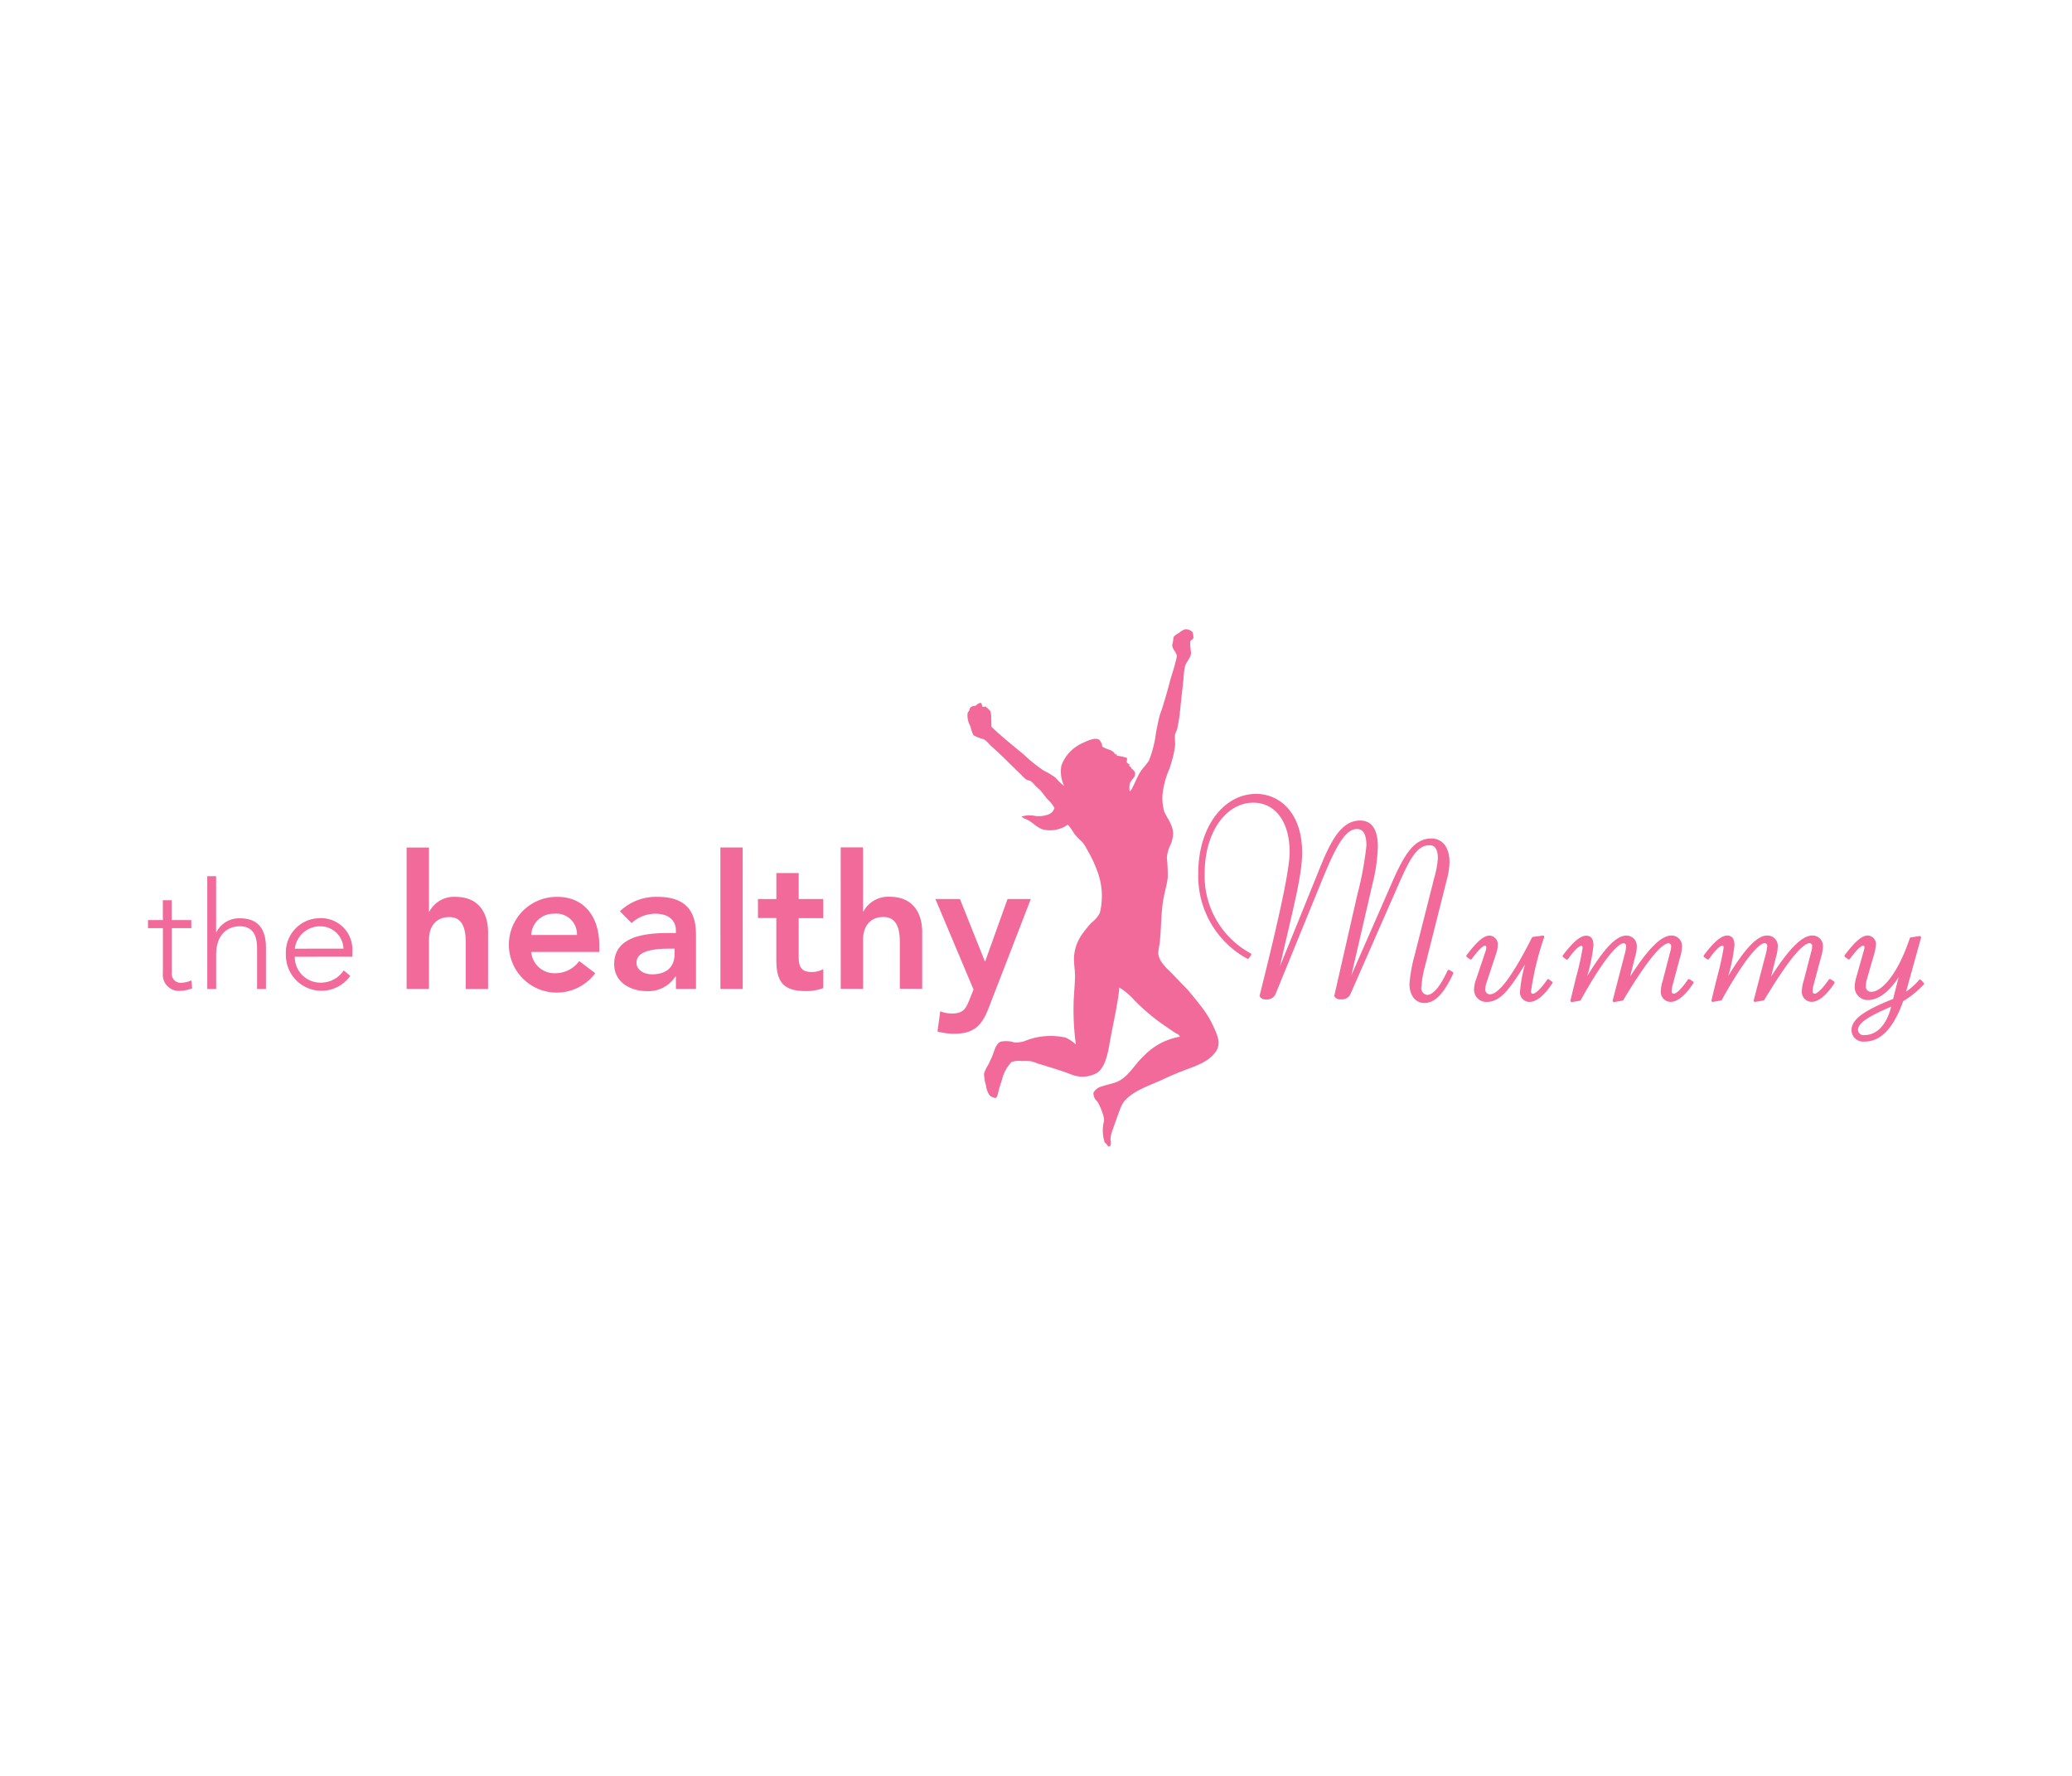 <svg xmlns="http://www.w3.org/2000/svg" width="280" height="240" viewBox="0 0 280 240">
  <g id="Group_69151" data-name="Group 69151" transform="translate(-706 -9114)">
    <rect id="Rectangle_7503" data-name="Rectangle 7503" width="280" height="240" transform="translate(706 9114)" fill="none"/>
    <path id="Logo" d="M524.96,7940.153h.052a3.772,3.772,0,0,1,3.543-2.007c3.244,0,4.4,2.313,4.4,4.781v7.665H529.94v-6.143c0-1.341-.105-3.57-2.208-3.57-1.988,0-2.768,1.473-2.764,3.086v6.624H521.95v-19.112h3.017v8.673h0Zm13.827,5.426a3.133,3.133,0,0,0,3.243,2.885,3.952,3.952,0,0,0,3.241-1.643l2.165,1.643a6.469,6.469,0,1,1-5.107-10.317c3.365,0,5.657,2.381,5.657,6.6v.841h-9.2Zm6.181-2.279a2.778,2.778,0,0,0-3.066-2.875,3.008,3.008,0,0,0-3.117,2.875Zm13.374,5.617-.074-.009a4.318,4.318,0,0,1-3.871,1.975c-2.239,0-4.4-1.229-4.4-3.64,0-3.943,4.572-4.216,7.587-4.216h.755v-.331c0-1.492-1.157-2.279-2.764-2.271a4.727,4.727,0,0,0-3.218,1.262l-1.585-1.591a7.057,7.057,0,0,1,5.127-1.949c5.152-.008,5.152,3.743,5.152,5.458v6.979H558.34v-1.664h0Zm-.177-3.772h-.631c-1.658,0-4.521.131-4.521,1.876,0,1.109,1.129,1.594,2.109,1.594,2.061,0,3.042-1.09,3.038-2.783v-.687h0Zm6.18-13.675h3.016l.006,19.112h-3.012l-.006-19.112h0Zm5.081,9.551v-2.583l2.487.01v-3.52h3.017v3.51h3.318v2.581H574.93v5.3c0,1.222.352,1.977,1.682,1.977a3.087,3.087,0,0,0,1.634-.383v2.563a6.379,6.379,0,0,1-2.387.4c-3.192,0-3.949-1.442-3.951-4.3v-5.567h-2.488Zm14.2-.888h.052a3.771,3.771,0,0,1,3.542-2c3.244,0,4.4,2.3,4.4,4.781v7.653H588.6v-6.141c0-1.341-.105-3.559-2.208-3.559-1.985,0-2.764,1.462-2.761,3.086v6.624l-3.016-.01-.006-19.112h3.017v8.674h0Zm9.779-1.694h3.318l3.365,8.422.052-.01,3.013-8.412h3.145l-5.7,14.735c-.878,2.278-1.936,3.47-4.6,3.47a8.854,8.854,0,0,1-2.313-.3l.374-2.733a4.357,4.357,0,0,0,1.532.3c1.487,0,1.886-.533,2.389-1.795l.579-1.443-5.152-12.233h0Zm69.462,9.6a.18.18,0,0,0-.26.081c-.977,2.138-1.933,3.278-2.754,3.278a.919.919,0,0,1-.769-1.109,13.65,13.65,0,0,1,.469-2.713l2.993-11.871a9.61,9.61,0,0,0,.333-2.248c0-1.978-.936-3.2-2.448-3.2-2.26,0-3.575,2-5.21,5.7l-5.608,12.8,2.883-12.465a23.157,23.157,0,0,0,.7-4.932c0-2.913-1.292-3.53-2.378-3.53-2.349,0-3.747,2.26-5.244,5.888l-5.614,13.838c.37-1.644.728-3.178,1.058-4.58,1.129-4.837,1.95-8.33,1.947-10.8,0-5.484-3.126-7.946-6.217-7.946-4.457,0-7.821,4.588-7.818,10.67a12.723,12.723,0,0,0,6.61,11.6.2.2,0,0,0,.231-.06l.288-.4a.178.178,0,0,0,.03-.149.164.164,0,0,0-.105-.124,11.858,11.858,0,0,1-6.186-10.87c0-5.406,2.823-9.479,6.577-9.479,2.976,0,4.9,2.611,4.9,6.657,0,2.248-1.21,8.058-4.049,19.4a.179.179,0,0,0,.019.13.841.841,0,0,0,.85.395,1.224,1.224,0,0,0,1.27-.707l6.246-15.3c1.9-4.648,3.164-7.019,4.764-7.019.848,0,1.28.757,1.278,2.239a45.09,45.09,0,0,1-1.235,6.655l-3.1,13.606a.192.192,0,0,0,.019.131.862.862,0,0,0,.854.382,1.251,1.251,0,0,0,1.3-.7l6.5-14.814c1.638-3.743,2.581-5.3,4.182-5.3.28,0,1.13-.011,1.133,1.765a12.587,12.587,0,0,1-.483,2.612l-2.652,10.469a19.918,19.918,0,0,0-.7,3.9c0,1.543.812,2.57,2.012,2.57,1.412,0,2.608-1.221,3.891-3.963a.2.2,0,0,0-.073-.245l-.439-.249h0Zm13.471,1.262a.179.179,0,0,0-.141-.039.191.191,0,0,0-.119.081c-1.187,1.713-1.774,1.9-1.968,1.9a.273.273,0,0,1-.219-.292,38.592,38.592,0,0,1,1.779-7.341.183.183,0,0,0-.035-.174.17.17,0,0,0-.163-.059l-1.318.181a.207.207,0,0,0-.14.105c-2.611,5.152-4.472,7.655-5.678,7.655a.631.631,0,0,1-.619-.631,2.946,2.946,0,0,1,.171-.967l1.281-3.863a3.9,3.9,0,0,0,.227-1.118,1.191,1.191,0,0,0-1.1-1.36c-.785,0-1.682.766-3.105,2.643a.192.192,0,0,0-.037.141.186.186,0,0,0,.074.121l.4.291a.175.175,0,0,0,.135.033.179.179,0,0,0,.118-.07c1.223-1.665,1.682-1.8,1.787-1.8a.2.2,0,0,1,.15.085.2.2,0,0,1,.031.168,1.848,1.848,0,0,1-.134.607l-1.1,3.275c-.038.122-.081.242-.116.353a4.3,4.3,0,0,0-.3,1.353,1.646,1.646,0,0,0,1.714,1.763c1.871,0,3.138-1.792,5.17-5.071a18.842,18.842,0,0,0-.673,3.641,1.285,1.285,0,0,0,1.279,1.432c.935,0,2-.867,3.076-2.511a.176.176,0,0,0-.046-.242l-.4-.294h0Zm19-.008a.176.176,0,0,0-.135-.034.179.179,0,0,0-.118.074c-1.145,1.664-1.7,1.914-1.931,1.906a.3.3,0,0,1-.257-.334,4.065,4.065,0,0,1,.186-1.028l.939-3.509a5.511,5.511,0,0,0,.264-1.411,1.4,1.4,0,0,0-1.429-1.582c-1.367.009-3.106,1.723-5.573,5.557l.672-2.673a4.928,4.928,0,0,0,.226-1.3,1.4,1.4,0,0,0-1.429-1.577c-1.325.011-2.965,1.706-5.258,5.469a24.333,24.333,0,0,0,.841-4.135c0-.879-.333-1.321-.991-1.321-.778,0-1.775.842-3.142,2.643a.2.2,0,0,0-.034.142.168.168,0,0,0,.071.119l.4.292a.166.166,0,0,0,.138.033.2.2,0,0,0,.119-.075c1.216-1.712,1.7-1.792,1.788-1.792.168-.009.184.221.183.291a39.134,39.134,0,0,1-.908,4.065q-.315,1.3-.736,3.024a.2.2,0,0,0,.046.163.175.175,0,0,0,.164.061l1.06-.183a.209.209,0,0,0,.127-.091c3.127-5.656,5.047-7.676,5.8-7.676a.375.375,0,0,1,.26.15.382.382,0,0,1,.07.292,6.987,6.987,0,0,1-.25,1.241l-1.567,6.032a.182.182,0,0,0,.041.173.172.172,0,0,0,.134.061h.029l1.1-.191a.18.18,0,0,0,.128-.082c3.8-6.343,5.427-7.676,6.125-7.676a.4.4,0,0,1,.333.483,2.552,2.552,0,0,1-.125.7c-.02.071-.037.143-.052.2l-.911,3.519-.056.2a4.848,4.848,0,0,0-.241,1.393,1.329,1.329,0,0,0,1.311,1.432c.936,0,2-.868,3.077-2.512a.18.18,0,0,0,.025-.138.177.177,0,0,0-.079-.112l-.436-.294h0Zm19.044-.01a.191.191,0,0,0-.252.049c-1.146,1.653-1.7,1.907-1.933,1.907a.315.315,0,0,1-.257-.333,4.075,4.075,0,0,1,.183-1.03l.946-3.519a5.385,5.385,0,0,0,.264-1.411,1.4,1.4,0,0,0-1.425-1.576c-1.372,0-3.11,1.725-5.573,5.558l.668-2.674a4.733,4.733,0,0,0,.227-1.3,1.4,1.4,0,0,0-1.426-1.583c-1.328,0-2.968,1.7-5.258,5.469a23.886,23.886,0,0,0,.841-4.146c0-.876-.332-1.319-.986-1.319-.778,0-1.778.841-3.142,2.653a.157.157,0,0,0-.037.131.2.2,0,0,0,.075.131l.4.292a.16.16,0,0,0,.137.029.2.2,0,0,0,.12-.079c1.21-1.706,1.7-1.8,1.787-1.8.172,0,.185.221.185.293a39.972,39.972,0,0,1-.893,4.013c-.215.878-.468,1.906-.746,3.075a.178.178,0,0,0,.045.173.169.169,0,0,0,.164.05l1.06-.183a.177.177,0,0,0,.125-.091c3.126-5.647,5.047-7.665,5.8-7.665a.386.386,0,0,1,.262.151.378.378,0,0,1,.071.292,7.031,7.031,0,0,1-.251,1.241l-1.571,6.03a.184.184,0,0,0,.042.173.218.218,0,0,0,.135.051.04.04,0,0,0,.028,0l1.1-.182a.181.181,0,0,0,.128-.089c3.8-6.334,5.427-7.666,6.127-7.666a.388.388,0,0,1,.33.474,2.572,2.572,0,0,1-.125.707c-.016.069-.036.14-.053.2l-.914,3.528-.056.2a4.912,4.912,0,0,0-.241,1.394,1.334,1.334,0,0,0,1.311,1.431c.939,0,2-.867,3.076-2.5a.194.194,0,0,0-.05-.262l-.439-.293h0Zm12.569.463-.367-.374a.26.26,0,0,0-.143-.049.2.2,0,0,0-.134.08,8.579,8.579,0,0,1-1.73,1.554l2.017-7.281a.188.188,0,0,0-.037-.171.2.2,0,0,0-.165-.061l-1.17.181a.184.184,0,0,0-.146.13c-1.683,4.994-3.821,7.222-5.2,7.222a.7.7,0,0,1-.729-.806,3.312,3.312,0,0,1,.105-.8l1.023-3.53a5.92,5.92,0,0,0,.225-1.189,1.156,1.156,0,0,0-1.1-1.28c-.785,0-1.682.766-3.105,2.642a.184.184,0,0,0-.037.142.175.175,0,0,0,.076.12l.4.294a.184.184,0,0,0,.135.033.191.191,0,0,0,.118-.073c1.22-1.675,1.682-1.8,1.788-1.795a.2.2,0,0,1,.181.25,1.737,1.737,0,0,1-.082.395l-1.045,3.711a4.233,4.233,0,0,0-.187,1.08,1.756,1.756,0,0,0,1.828,1.917c1.372,0,2.9-1.182,4.109-3.108l-.756,2.965c-4.04,1.6-5.618,2.794-5.619,4.216a1.584,1.584,0,0,0,1.754,1.543c2.2,0,3.915-1.788,5.23-5.468a12.19,12.19,0,0,0,2.765-2.24.188.188,0,0,0-.006-.252m-4.378,3.238c-.617,2.451-1.922,3.843-3.613,3.843a.752.752,0,0,1-.877-.7c0-1,1.715-1.956,4.491-3.146m-229.709-10.605h-2.646v6.071a1.189,1.189,0,0,0,1.285,1.311,3.545,3.545,0,0,0,1.36-.323l.105,1.079a5.022,5.022,0,0,1-1.564.332,2.176,2.176,0,0,1-2.388-2.4v-6.069H487v-1.091h2.007v-2.683h1.2v2.683h2.646v1.091h0Zm2.143-7.021h1.2v7.564h.04a3.455,3.455,0,0,1,3.166-1.875c2.888,0,3.53,1.975,3.53,4.013v5.537h-1.2v-5.485c0-1.513-.421-2.986-2.329-2.986-1.788,0-3.205,1.253-3.2,3.813v4.66h-1.2v-15.247h0Zm19.333,13.479a4.8,4.8,0,0,1-8.7-2.924,4.617,4.617,0,0,1,4.627-4.882,4.226,4.226,0,0,1,4.353,4.357v.848l-7.781.009a3.465,3.465,0,0,0,3.509,3.5,3.7,3.7,0,0,0,3.106-1.654l.884.746Zm-.922-3.692a3.125,3.125,0,0,0-3.21-3.014,3.426,3.426,0,0,0-3.365,3.023l6.576-.01Zm104.836,5.274c-.105,1.795-.923,5.3-1.253,7.223-.288,1.675-.631,3.575-1.779,4.312a4,4,0,0,1-3.447.2c-1.464-.566-3.025-1.021-4.579-1.494a6.74,6.74,0,0,0-.907-.3,9.08,9.08,0,0,0-1.2-.02,2.943,2.943,0,0,0-1.4.14,5.222,5.222,0,0,0-1.262,2.3c-.122.421-.247.757-.4,1.28-.137.454-.21,1.211-.5,1.27a1.386,1.386,0,0,1-.818-.382,3.158,3.158,0,0,1-.466-1.32,6,6,0,0,1-.261-1.582,4.1,4.1,0,0,1,.526-1.12c.182-.382.382-.787.526-1.109.325-.736.489-1.756,1.169-2.087a3.552,3.552,0,0,1,1.9.105,3.848,3.848,0,0,0,1.692-.323,9.328,9.328,0,0,1,5.165-.353,4.688,4.688,0,0,1,1.431.946,34.6,34.6,0,0,1-.292-6c.044-.989.141-2,.176-2.985.031-1.009-.2-2.018-.121-3.025a5.977,5.977,0,0,1,1.312-3.2,12.467,12.467,0,0,1,1.02-1.239,4,4,0,0,0,1.138-1.322,9.465,9.465,0,0,0-.263-5.455,17.732,17.732,0,0,0-1.488-3.179,4.837,4.837,0,0,0-.642-.986,10.174,10.174,0,0,1-1.052-1.09,7.933,7.933,0,0,0-.877-1.231,4.1,4.1,0,0,1-3.47.614c-.751-.271-1.337-.966-2.073-1.321a2.4,2.4,0,0,1-.73-.382,3.668,3.668,0,0,1,1.867-.089,3.761,3.761,0,0,0,1.781-.2,1.279,1.279,0,0,0,.817-.878,4.539,4.539,0,0,0-.963-1.211c-.315-.353-.671-.9-.994-1.229-.18-.182-.451-.374-.671-.615a2.623,2.623,0,0,0-.642-.613c-.1-.05-.315-.063-.439-.122a3.385,3.385,0,0,1-.757-.678c-1.21-1.139-2.354-2.328-3.591-3.459-.219-.2-.491-.421-.729-.677a3.761,3.761,0,0,0-.736-.674,5.907,5.907,0,0,1-1.428-.555,5.4,5.4,0,0,1-.4-1.2,2.926,2.926,0,0,1-.383-1.795,2.2,2.2,0,0,1,.234-.353,1.849,1.849,0,0,1,.118-.384,1.006,1.006,0,0,1,.73-.231,1.3,1.3,0,0,1,.642-.414c.256.061.163.3.29.554a1.42,1.42,0,0,0,.378-.061,3.132,3.132,0,0,1,.707.676,4.125,4.125,0,0,1,.088,1.04c.014.342.035.685.026,1.018,1.347,1.31,2.886,2.523,4.379,3.762a20.505,20.505,0,0,0,2.689,2.169,10.4,10.4,0,0,1,1.606.966,7.522,7.522,0,0,0,1.168,1.119,4.478,4.478,0,0,1-.38-2.763,5.334,5.334,0,0,1,2.887-3.055c.533-.253,1.556-.757,2.158-.475a1.3,1.3,0,0,1,.47.945c.491.421,1.429.4,1.721,1.028a.209.209,0,0,0,.232.021c-.013.12.011.19.087.211a6.929,6.929,0,0,1,1.311.293,1.514,1.514,0,0,1-.061.553.747.747,0,0,0,.381.292v.273a.5.5,0,0,1,.29.322,1.315,1.315,0,0,1,.469.525c.133.686-.526.918-.707,1.522a2.43,2.43,0,0,0,0,1.03,1.1,1.1,0,0,0,.382-.557c.338-.614.589-1.3.962-1.935.347-.595.9-1.1,1.253-1.675a15.491,15.491,0,0,0,.962-3.872c.132-.606.245-1.222.378-1.8s.366-1.118.526-1.644c.325-1.051.636-2.128.965-3.379.21-.8.513-1.6.728-2.523a5.034,5.034,0,0,0,.2-.878c-.016-.5-.552-.878-.616-1.412a3,3,0,0,1,.117-.615,2.451,2.451,0,0,1,.089-.614,2.621,2.621,0,0,1,.7-.5,2.4,2.4,0,0,1,.817-.494,1.2,1.2,0,0,1,1.024.4,2.471,2.471,0,0,1,.113.767c-.065.242-.38.262-.434.5a10.616,10.616,0,0,0,.116,1.522c-.055.747-.664,1.181-.841,1.907a14.861,14.861,0,0,0-.2,1.825c-.128,1.21-.276,2.44-.4,3.641a23.473,23.473,0,0,1-.411,2.813c-.077.333-.267.615-.321.907a11.075,11.075,0,0,0,.028,1.242,9.387,9.387,0,0,1-.315,1.754,15.569,15.569,0,0,1-.468,1.582,12.074,12.074,0,0,0-.907,3.238,6.472,6.472,0,0,0,.21,2.523c.341.841,1.173,1.764,1.2,2.963a4.6,4.6,0,0,1-.289,1.412,4.866,4.866,0,0,0-.556,1.846,22.178,22.178,0,0,1,.118,2.733c-.105.806-.315,1.577-.5,2.431-.45,2.146-.335,4.356-.611,6.576a8.094,8.094,0,0,0-.174,1.239,2.863,2.863,0,0,0,.4,1.078,6.742,6.742,0,0,0,1.081,1.232c.769.775,1.5,1.563,2.276,2.35.381.382.727.836,1.052,1.23.342.42.7.867,1.022,1.29a13.018,13.018,0,0,1,1.72,2.874,6.647,6.647,0,0,1,.587,1.705,2.091,2.091,0,0,1-.5,1.673c-1,1.323-2.863,1.848-4.521,2.5-.814.314-1.641.676-2.452,1.059-1.878.878-4.007,1.492-5.283,3a4.377,4.377,0,0,0-.582,1.169c-.33.841-.606,1.664-.932,2.592a4.28,4.28,0,0,0-.323,1.4,1.243,1.243,0,0,1-.057.906c-.325.071-.383-.221-.526-.371a.944.944,0,0,1-.2-.183,5.272,5.272,0,0,1-.175-2.491,2.289,2.289,0,0,0,.087-.736,7.974,7.974,0,0,0-.554-1.614,3.987,3.987,0,0,0-.382-.705,1.472,1.472,0,0,1-.494-1.141,1.756,1.756,0,0,1,1.224-.889c.547-.189,1.137-.314,1.633-.471,1.788-.566,2.58-2.361,3.94-3.611a8.807,8.807,0,0,1,4.9-2.612.769.769,0,0,0-.5-.434c-.537-.344-1.109-.746-1.664-1.119a27.465,27.465,0,0,1-4.027-3.409,9.13,9.13,0,0,0-2.017-1.693" transform="translate(239 1297.06)" fill="#f16a99" fill-rule="evenodd"/>
  </g>
</svg>
